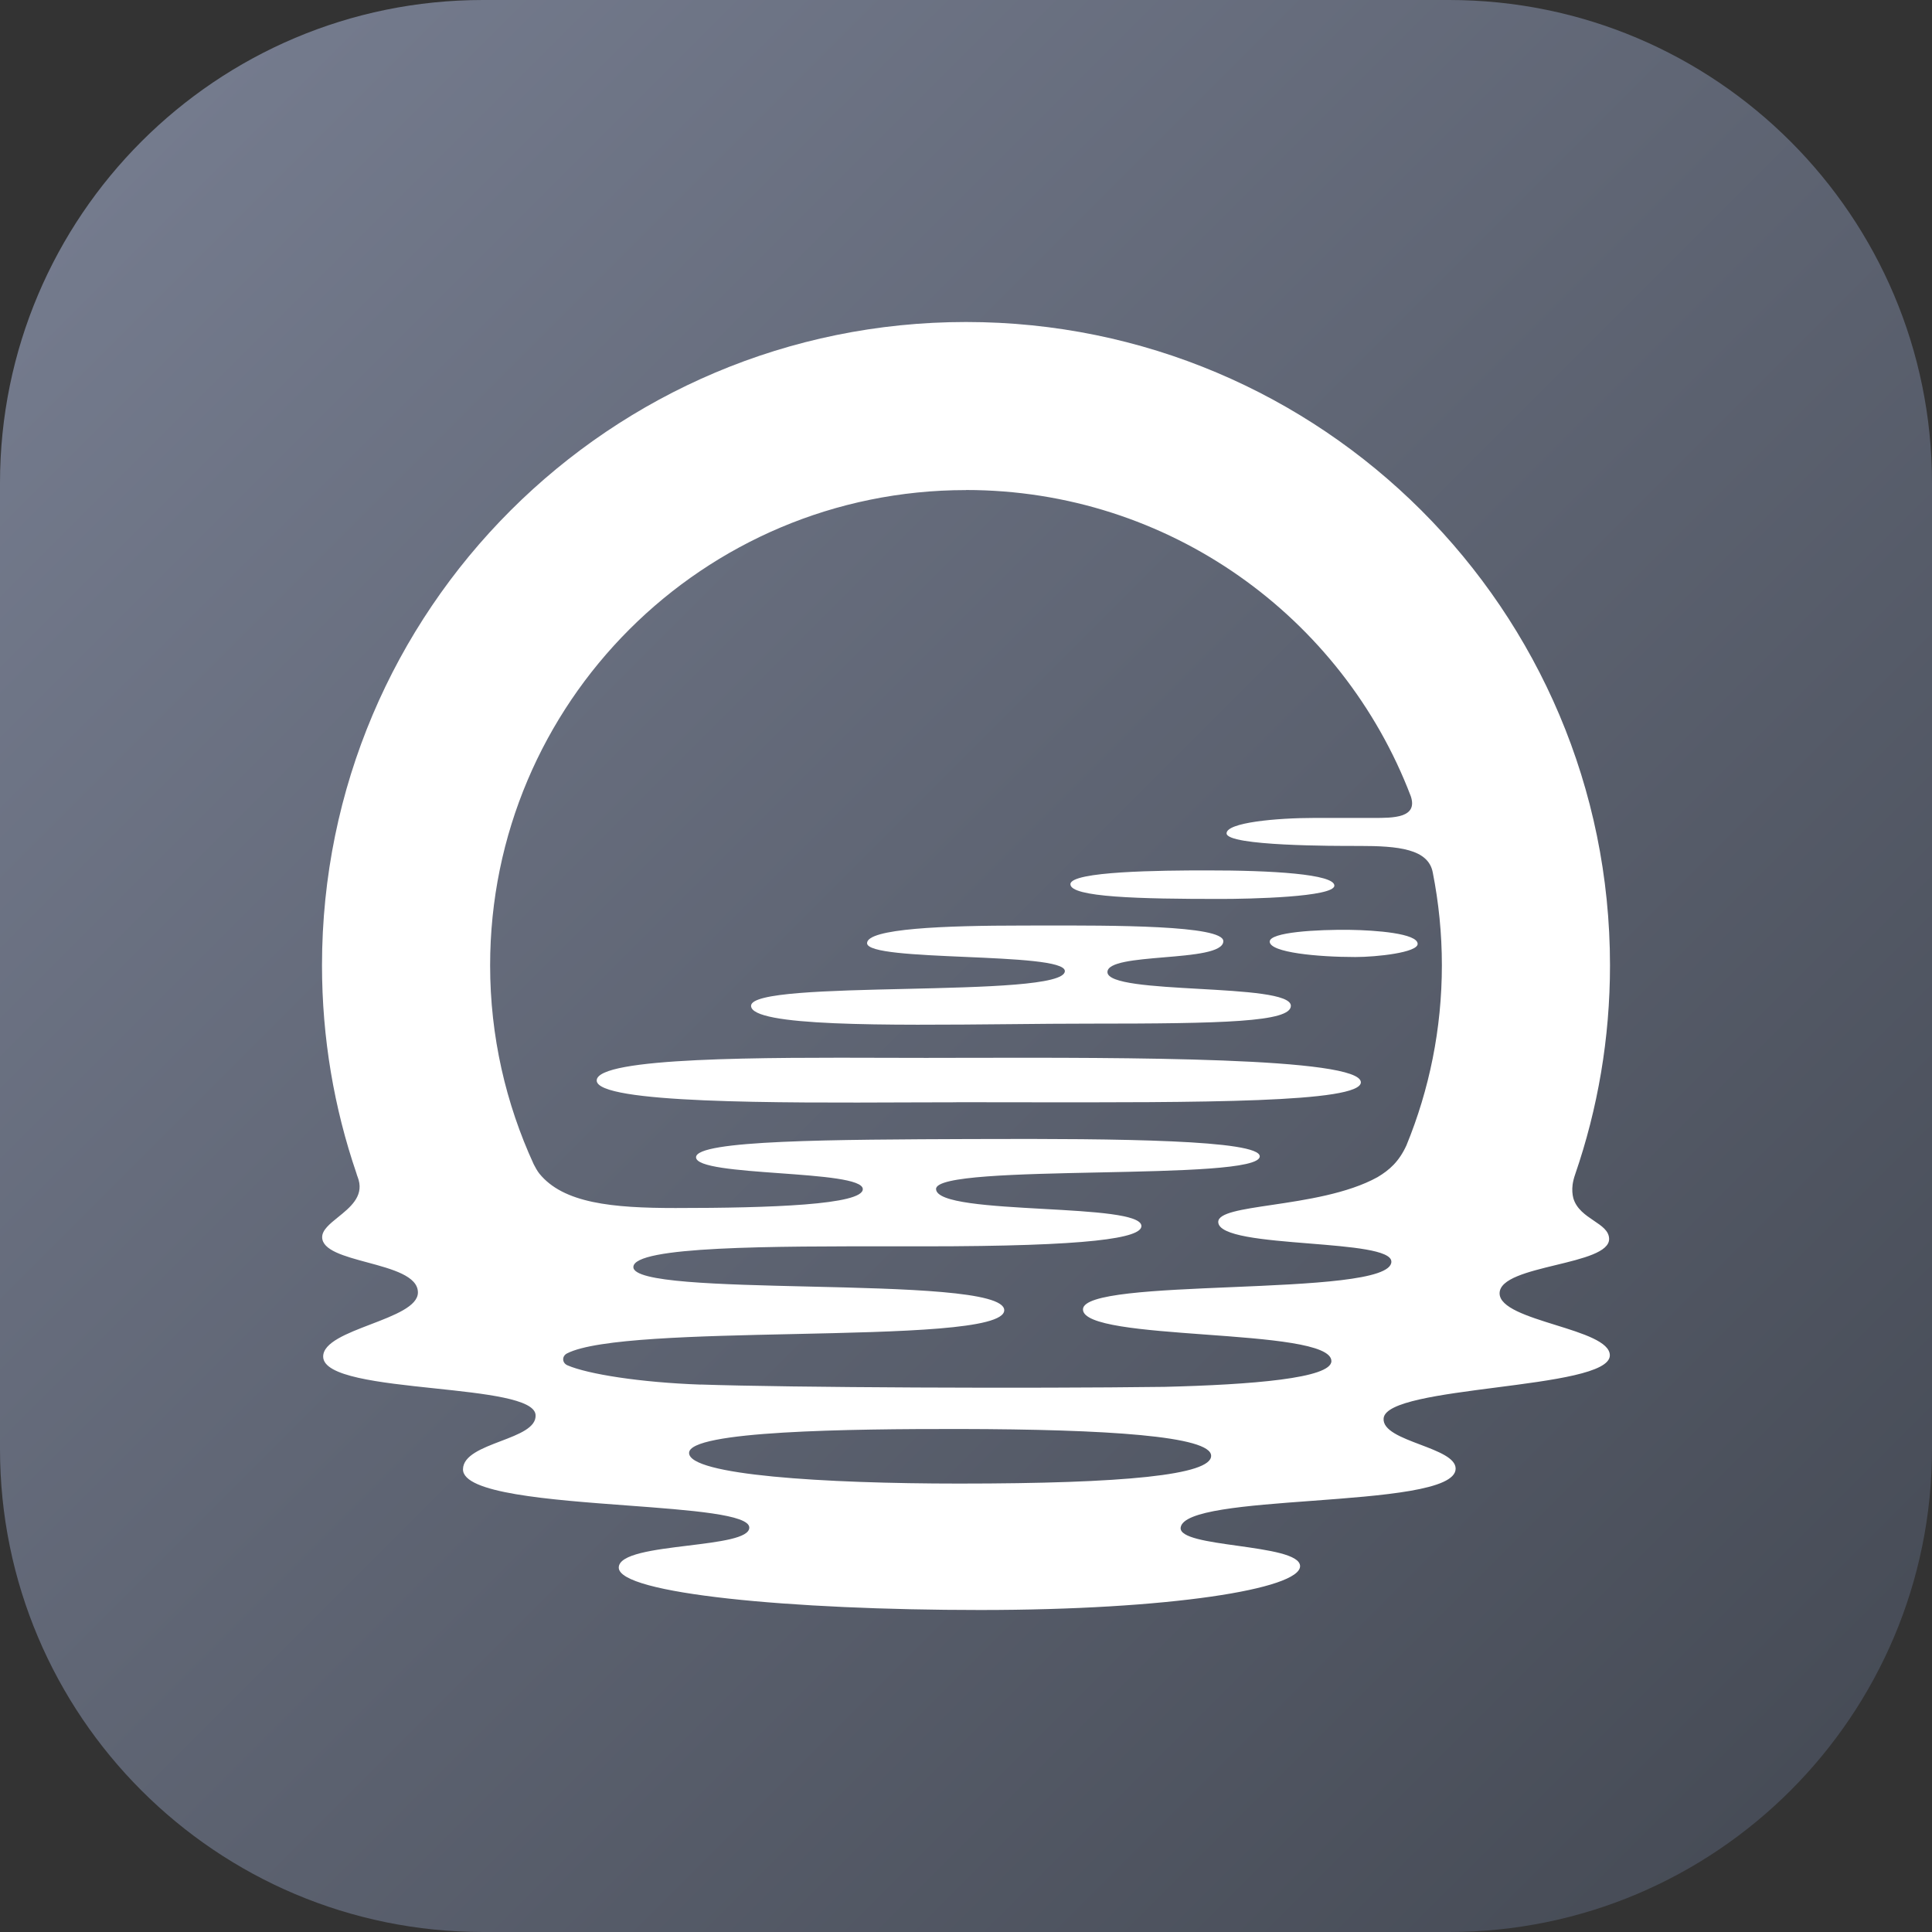 <svg width="48" height="48" viewBox="0 0 48 48" fill="none" xmlns="http://www.w3.org/2000/svg">
<rect x="0" y="0" width="48" height="48" fill="#333333" stroke="none"/>
<g clip-path="url(#clip0_1300_1231)">
<path d="M0 12C0 5.373 5.373 0 12 0H36C42.627 0 48 5.373 48 12V36C48 42.627 42.627 48 36 48H12C5.373 48 0 42.627 0 36V12Z" fill="url(#paint0_linear_1300_1231)"/>
<path d="M23.76 27.384C24.29 27.384 24.818 27.385 25.34 27.386C29.829 27.392 33.808 27.398 33.81 26.89C33.81 26.264 27.918 26.274 24.075 26.281H24.074C23.696 26.282 23.338 26.283 23.007 26.283C22.703 26.283 22.374 26.282 22.029 26.281C19.044 26.272 14.825 26.259 14.825 26.845C14.825 27.42 19.376 27.402 22.551 27.389C22.984 27.387 23.393 27.386 23.76 27.386V27.384Z" fill="white"/>
<path d="M32.071 24.989C32.071 25.392 30.395 25.432 27.048 25.432C26.438 25.432 25.769 25.438 25.084 25.445C22.037 25.474 18.66 25.507 18.66 24.989C18.66 24.658 20.573 24.613 22.504 24.569C24.471 24.523 26.456 24.477 26.456 24.126C26.456 23.882 25.211 23.828 23.975 23.774C22.755 23.721 21.542 23.668 21.542 23.433C21.542 23.068 23.46 22.995 25.411 22.995C25.546 22.995 25.689 22.994 25.839 22.994C27.644 22.991 30.393 22.986 30.393 23.383C30.393 23.661 29.646 23.724 28.913 23.785C28.207 23.845 27.514 23.903 27.514 24.151C27.514 24.44 28.648 24.504 29.784 24.568C30.926 24.632 32.071 24.697 32.071 24.989Z" fill="white"/>
<path d="M30.332 22.334C31.049 22.334 33.152 22.289 33.152 22.003C33.152 21.716 31.594 21.623 29.975 21.625C28.862 21.625 26.594 21.644 26.594 21.968C26.594 22.293 28.315 22.335 30.332 22.334Z" fill="white"/>
<path d="M33.672 23.777C32.748 23.777 31.546 23.666 31.546 23.394C31.546 23.159 32.72 23.091 33.543 23.102C34.177 23.111 35.221 23.189 35.221 23.451C35.221 23.666 34.204 23.777 33.672 23.777Z" fill="white"/>
<path fill-rule="evenodd" clip-rule="evenodd" d="M37.257 32.131C37.259 31.769 37.962 31.598 38.654 31.43C39.326 31.267 39.987 31.107 39.978 30.776C39.973 30.579 39.796 30.46 39.598 30.327C39.393 30.189 39.167 30.036 39.089 29.769C39.064 29.672 39.055 29.561 39.071 29.431C39.082 29.354 39.102 29.27 39.134 29.178C39.695 27.549 40 25.801 40 23.983C40 15.156 32.836 8 24 8C15.164 8 8 15.156 8 23.983C8 25.792 8.301 27.529 8.855 29.149C8.859 29.164 8.864 29.18 8.869 29.196C8.886 29.239 8.898 29.278 8.911 29.318C9.027 29.734 8.693 30.003 8.398 30.241C8.191 30.408 8.004 30.56 8.004 30.736C8.004 31.062 8.554 31.21 9.125 31.364C9.742 31.53 10.383 31.703 10.383 32.111C10.383 32.453 9.797 32.678 9.21 32.903C8.62 33.129 8.029 33.356 8.029 33.703C8.029 34.201 9.438 34.35 10.8 34.494C12.058 34.627 13.275 34.756 13.306 35.151C13.331 35.466 12.89 35.634 12.438 35.806C11.979 35.981 11.508 36.161 11.503 36.502C11.493 37.099 13.652 37.26 15.594 37.404C17.177 37.522 18.616 37.629 18.616 37.953C18.616 38.215 17.873 38.305 17.097 38.4C16.254 38.503 15.373 38.61 15.373 38.947C15.373 39.593 19.644 40 24.35 40C29.055 40 32.3 39.477 32.3 38.911C32.3 38.622 31.51 38.512 30.745 38.404C30.012 38.302 29.303 38.203 29.333 37.953C29.386 37.525 30.966 37.408 32.594 37.288C34.352 37.157 36.165 37.023 36.165 36.488C36.165 36.224 35.728 36.059 35.286 35.891C34.819 35.714 34.345 35.535 34.376 35.235C34.418 34.827 35.787 34.651 37.164 34.473C38.577 34.291 39.996 34.108 39.996 33.673C39.996 33.339 39.325 33.13 38.646 32.919C37.954 32.703 37.255 32.486 37.257 32.131ZM30.09 36.171C30.09 36.644 27.946 36.859 23.83 36.859C20.463 36.859 17.12 36.648 17.12 36.098C17.12 35.548 21.108 35.5 23.849 35.503C27.501 35.51 30.092 35.679 30.09 36.169V36.171ZM24 12.174C29.047 12.174 33.354 15.333 35.05 19.78C35.235 20.325 34.61 20.323 34.117 20.321L34.034 20.321H32.671C31.698 20.321 30.474 20.437 30.474 20.704C30.474 21.023 33.209 21.018 33.722 21.017L33.776 21.017C34.735 21.017 35.488 21.089 35.597 21.678C35.744 22.423 35.823 23.193 35.823 23.981C35.823 25.564 35.509 27.076 34.943 28.455C34.758 28.861 34.518 29.071 34.224 29.246C33.486 29.655 32.435 29.812 31.601 29.936C30.845 30.048 30.267 30.134 30.267 30.358C30.267 30.712 31.418 30.805 32.529 30.894C33.565 30.978 34.566 31.058 34.568 31.345C34.573 31.811 32.556 31.896 30.59 31.979C28.724 32.057 26.905 32.134 26.906 32.532C26.906 32.933 28.413 33.044 29.937 33.156C31.498 33.27 33.078 33.386 33.078 33.816C33.078 34.244 31.096 34.402 28.935 34.456C25.578 34.5 19.644 34.474 17.406 34.398L17.408 34.4C15.895 34.346 14.606 34.139 14.101 33.922C13.961 33.863 13.955 33.693 14.088 33.625C14.816 33.251 17.311 33.196 19.726 33.144C22.387 33.086 24.95 33.031 24.95 32.552C24.95 32.079 22.477 32.02 20.093 31.964C17.874 31.912 15.732 31.861 15.736 31.479C15.741 30.958 19.203 30.962 22.25 30.965C22.489 30.965 22.725 30.965 22.957 30.965C27.091 30.965 28.36 30.759 28.358 30.46C28.356 30.17 27.157 30.103 25.922 30.035C24.614 29.962 23.265 29.887 23.256 29.542C23.247 29.214 25.281 29.171 27.305 29.129C29.306 29.087 31.298 29.046 31.298 28.729C31.298 28.324 27.797 28.285 24.296 28.299L24.169 28.299C20.71 28.312 17.293 28.324 17.293 28.752C17.293 28.997 18.329 29.073 19.365 29.148C20.401 29.223 21.436 29.298 21.436 29.544C21.436 29.932 19.16 30.013 16.781 30.013C15.212 30.013 13.995 29.895 13.398 29.155C13.35 29.094 13.299 29.004 13.26 28.926C12.568 27.421 12.177 25.749 12.177 23.985C12.177 17.463 17.469 12.176 23.998 12.176L24 12.174Z" fill="white"/>
</g>
<defs>
<linearGradient id="paint0_linear_1300_1231" x1="48" y1="48" x2="-2.62577e-05" y2="2.62577e-05" gradientUnits="userSpaceOnUse">
<stop stop-color="#434852"/>
<stop offset="1" stop-color="#787F92"/>
</linearGradient>
<clipPath id="clip0_1300_1231">
<rect width="48" height="48" fill="white"/>
</clipPath>
</defs>
</svg>
